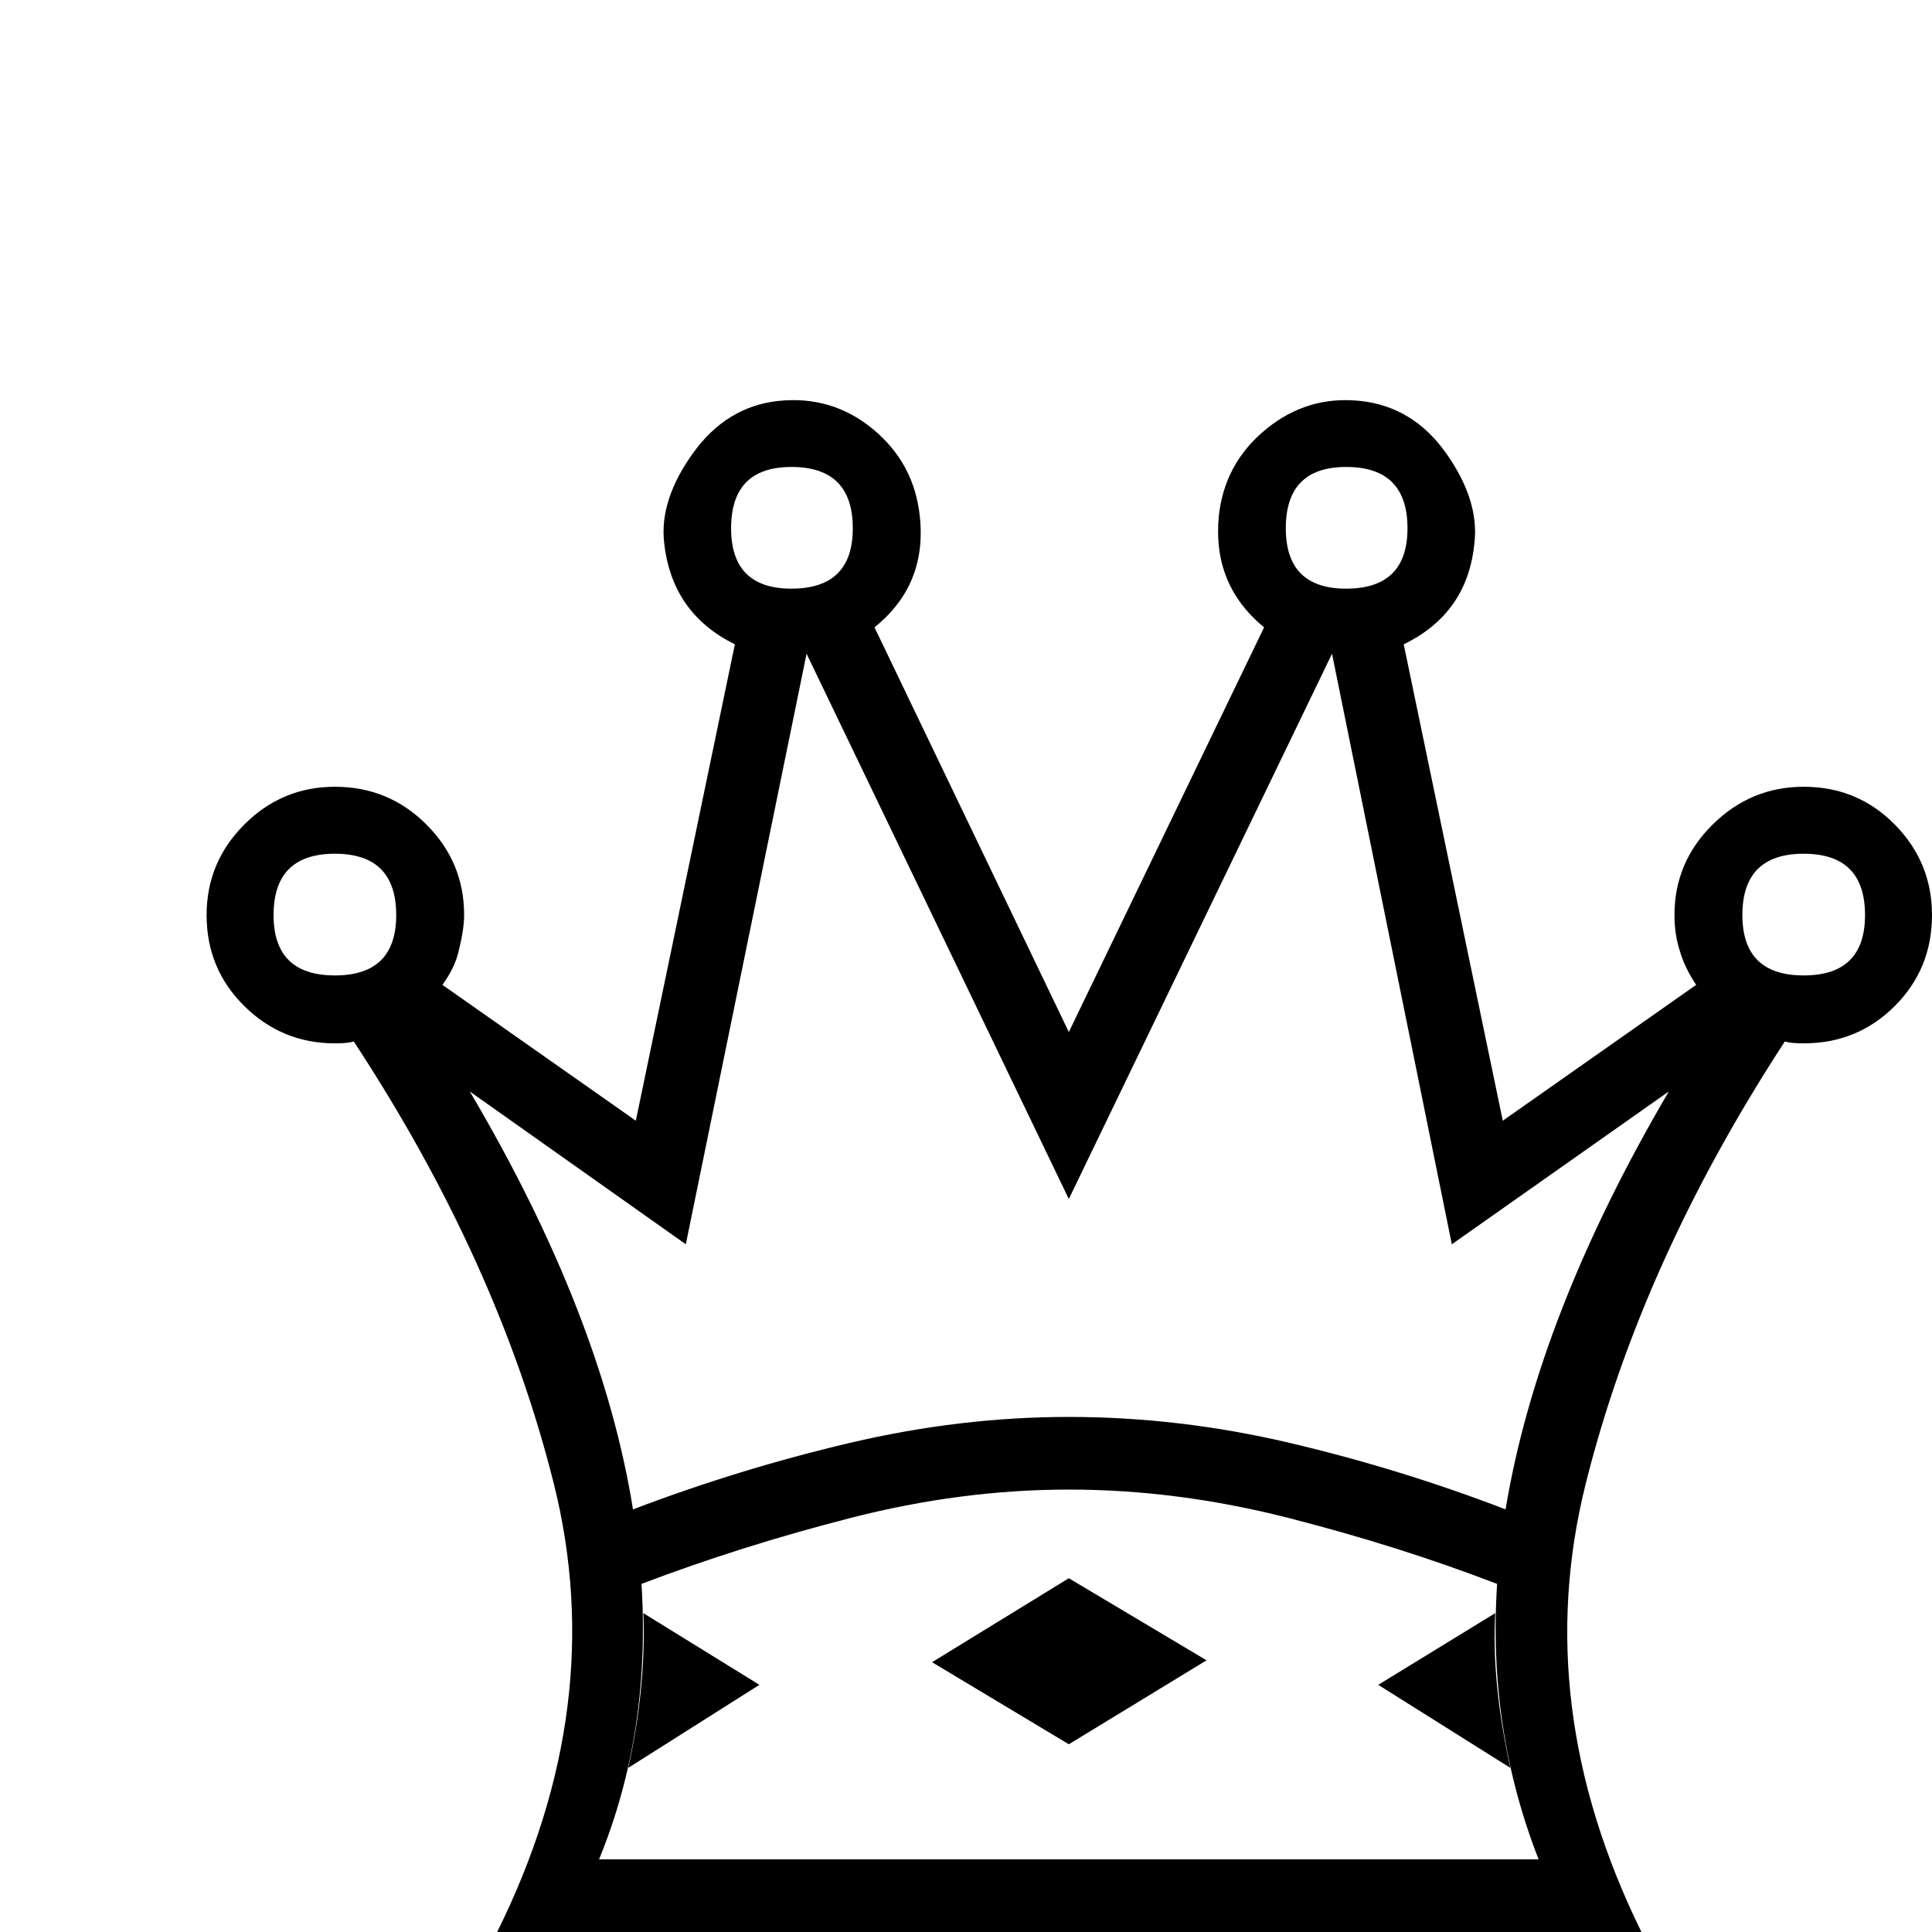 <?xml version="1.0" encoding="UTF-8" standalone="no"?>
<!DOCTYPE svg PUBLIC "-//W3C//DTD SVG 1.1//EN"
"http://www.w3.org/Graphics/SVG/1.1/DTD/svg11.dtd">
<svg xmlns="http://www.w3.org/2000/svg"
     xmlns:xlink="http://www.w3.org/1999/xlink"
     version="1.1" id="svgMain" viewBox="0 0 2048 2048" >
  <path transform="rotate(180, 1024, 1024)" d="M915 77h498q-55 134 -45 292q-105 40 -222 70t-231 30q-115 0 -232.5 -30t-221.5 -70q10 -154 -44 -292h498z M915 546q115 0 232 -27.5t230 -70.5v0v0q33 206 173 443l-229 -162l-128 626l-278 -578l-279 578l-127 -626l-230 162q139 -237 173 -443v0v0q112 43 229 70.5 t234 27.5z M915 0h-607q118 240 59 475.5t-211 468.5q-6 -2 -20 -2q-57 0 -96.5 39.5t-39.5 96.5q0 56 39.5 96t96.5 40q56 0 96.5 -40t40.5 -96q0 -21 -6 -39q-5 -17 -17 -35l205 -144l105 505q-68 33 -75 108q-5 45 30 94.5t91 55.5t100 -30t50 -92q7 -73 -48 -118 l207 -429l206 429q-56 45 -48 118q6 56 49.5 92t100.5 30q55 -6 90.5 -55.5t30.5 -94.5q-8 -75 -75 -108l105 -505l205 144q-13 18 -17 35q-6 24 -6 39q0 56 40 96t97 40q56 0 96 -40t40 -96q0 -57 -40 -96.5t-96 -39.5q-14 0 -20 2q-153 -233 -212 -468.5t60 -475.5h-606z M136 1143q-65 0 -65 -65q0 -64 65 -64t65 64q0 65 -65 65z M621 1553q-65 0 -65 -65q0 -64 65 -64q64 0 64 64q0 65 -64 65z M463 338l124 -76l-140 -88q20 91 16 164z M1693 1143q-65 0 -65 -65q0 -64 65 -64t65 64q0 65 -65 65z M1209 1553q-65 0 -65 -65q0 -64 65 -64 q64 0 64 64q0 65 -64 65z M1366 338q-3 -78 16 -164l-139 88z M769 288l146 87l145 -89l-145 -87z" /></svg>